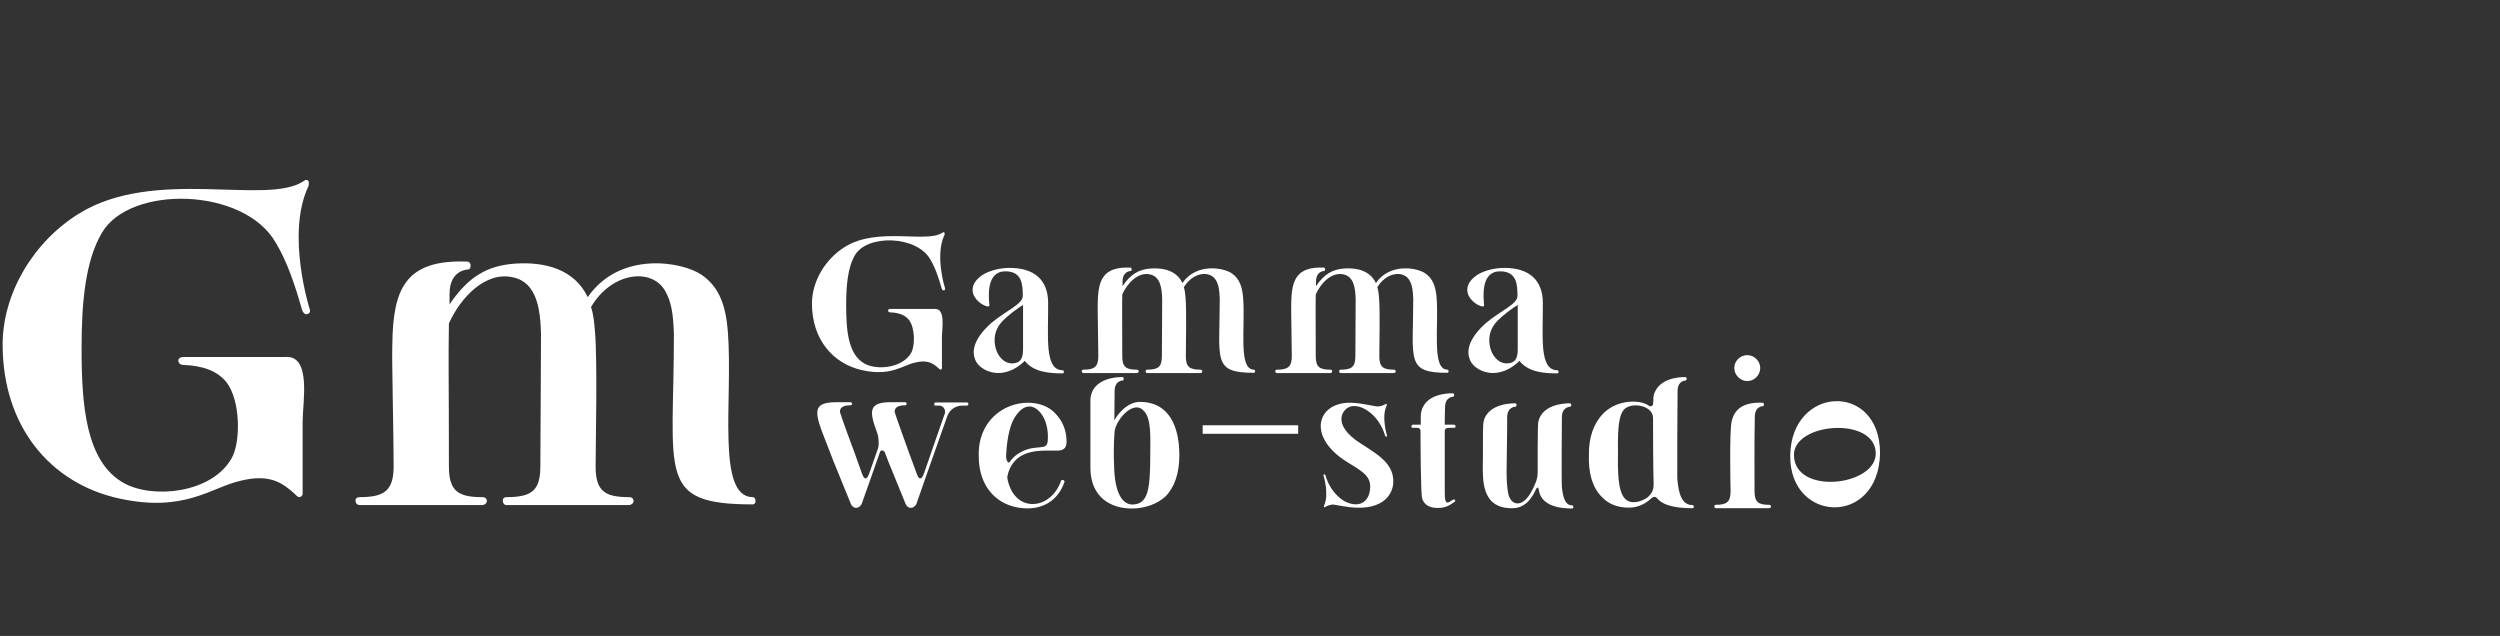 <svg width="114" height="29" viewBox="0 0 114 29" fill="none" xmlns="http://www.w3.org/2000/svg">
<rect x="0" y="0" width="114" height="29" fill="#333333" stroke="none"/>
<path d="M14.13 14.12C14.13 14.12 13.02 10.67 14.07 8.48C14.13 8.18 13.98 8.15 13.83 8.27C12.12 9.38 7.05 7.61 3.6 9.74C1.47 11.06 0.12 13.43 0.12 15.71C0.12 19.43 2.28 22.04 5.43 22.73C8.43 23.39 9.63 22.22 10.98 21.92C12.33 21.59 12.9 22.04 13.44 22.52C13.44 22.52 13.56 22.67 13.65 22.67C13.8 22.64 13.8 22.52 13.8 22.52V19.22C13.8 18.35 14.22 16.16 12.99 16.28H8.34C8.34 16.28 8.13 16.28 8.13 16.46C8.16 16.64 8.34 16.64 8.34 16.64C9.24 16.67 9.9 16.91 10.32 17.42C10.98 18.26 10.98 20.18 10.56 20.9C9.66 22.49 6.99 22.76 5.67 22.04C3.9 21.08 3.72 18.44 3.72 15.89C3.72 13.88 3.87 11.93 4.65 10.61C5.94 8.42 11.13 8.54 12.57 11.06C13.08 11.9 13.44 12.95 13.77 14.12C13.77 14.12 13.83 14.33 13.98 14.33C14.19 14.3 14.13 14.12 14.13 14.12ZM34.33 22.67C32.65 22.67 33.43 18.23 33.19 15.11C33.1 14 32.83 13.1 31.99 12.53C31.12 11.93 28.27 11.42 26.8 13.55C26.2 12.29 24.88 11.93 23.5 12.02C22.24 12.11 21.37 12.59 20.5 13.88C20.5 13.73 20.5 13.58 20.5 13.4C20.5 12.29 21.34 12.29 21.34 12.29C21.34 12.29 21.46 12.29 21.46 12.11C21.46 11.96 21.34 11.93 21.34 11.93C18.46 11.81 17.92 13.19 17.89 15.71C17.86 16.31 17.95 19.76 17.95 21.26C17.95 22.4 17.5 22.67 16.39 22.67C16.39 22.67 16.21 22.67 16.21 22.82C16.21 23.03 16.39 23.03 16.39 23.03H22C22.27 23 22.27 22.67 22 22.67C20.89 22.67 20.47 22.4 20.47 21.26C20.47 17.27 20.44 16.46 20.47 14.75C21.01 13.55 22.15 12.35 23.41 12.65C24.49 12.89 24.64 14.12 24.67 15.23C24.67 16.34 24.64 20.48 24.64 21.26C24.64 22.4 24.22 22.67 23.08 22.67C23.08 22.67 22.93 22.67 22.93 22.82C22.93 23.03 23.08 23.03 23.08 23.03H28.69C28.96 23 28.96 22.67 28.69 22.67C27.58 22.67 27.16 22.4 27.16 21.26C27.16 20.3 27.25 16.46 27.13 15.11C27.1 14.75 27.07 14.36 26.95 14C27.91 12.38 29.74 12.2 30.34 13.28C30.61 13.76 30.7 14.3 30.73 15.23C30.73 21.65 29.92 23 34.33 23C34.33 23 34.45 23 34.45 22.85C34.45 22.67 34.33 22.67 34.33 22.67Z" fill="white"/>
<path d="M43.096 13.152C43.096 13.152 42.615 11.657 43.07 10.708C43.096 10.578 43.031 10.565 42.966 10.617C42.225 11.098 40.028 10.331 38.533 11.254C37.61 11.826 37.025 12.853 37.025 13.841C37.025 15.453 37.961 16.584 39.326 16.883C40.626 17.169 41.146 16.662 41.731 16.532C42.316 16.389 42.563 16.584 42.797 16.792C42.797 16.792 42.849 16.857 42.888 16.857C42.953 16.844 42.953 16.792 42.953 16.792V15.362C42.953 14.985 43.135 14.036 42.602 14.088H40.587C40.587 14.088 40.496 14.088 40.496 14.166C40.509 14.244 40.587 14.244 40.587 14.244C40.977 14.257 41.263 14.361 41.445 14.582C41.731 14.946 41.731 15.778 41.549 16.09C41.159 16.779 40.002 16.896 39.43 16.584C38.663 16.168 38.585 15.024 38.585 13.919C38.585 13.048 38.65 12.203 38.988 11.631C39.547 10.682 41.796 10.734 42.42 11.826C42.641 12.19 42.797 12.645 42.94 13.152C42.94 13.152 42.966 13.243 43.031 13.243C43.122 13.23 43.096 13.152 43.096 13.152ZM48.458 16.883C47.613 16.883 47.808 15.336 47.795 13.815C47.795 12.762 47.158 12.216 46.04 12.216C45.624 12.216 45.195 12.32 44.883 12.489C44.545 12.684 44.35 12.944 44.35 13.217C44.35 13.763 45.143 14.114 45.117 13.919C45.078 13.503 44.974 12.372 45.845 12.372C46.625 12.372 46.638 13.009 46.638 13.49C46.651 13.867 45.871 14.166 45.208 14.725C44.311 15.518 44.35 16.09 44.454 16.363C44.519 16.558 44.675 16.727 44.883 16.844C45.559 17.208 46.261 16.922 46.729 16.454C47.119 16.961 47.821 17.026 48.458 17.026C48.458 17.026 48.523 17.026 48.51 16.948C48.51 16.883 48.458 16.883 48.458 16.883ZM46.144 16.571C45.884 16.571 45.65 16.402 45.494 16.116C45.377 15.882 45.234 15.388 45.52 14.894C45.676 14.621 46.092 14.283 46.469 14.023C46.534 13.984 46.586 13.945 46.651 13.906C46.651 13.906 46.651 14.023 46.651 14.179V15.934C46.651 16.337 46.534 16.571 46.144 16.571ZM57.181 16.857C56.453 16.857 56.791 14.933 56.687 13.581C56.648 13.1 56.531 12.71 56.167 12.463C55.79 12.203 54.555 11.982 53.918 12.905C53.658 12.359 53.086 12.203 52.488 12.242C51.942 12.281 51.565 12.489 51.188 13.048C51.188 12.983 51.188 12.918 51.188 12.84C51.188 12.359 51.552 12.359 51.552 12.359C51.552 12.359 51.604 12.359 51.604 12.281C51.604 12.216 51.552 12.203 51.552 12.203C50.304 12.151 50.07 12.749 50.057 13.841C50.044 14.101 50.083 15.596 50.083 16.246C50.083 16.74 49.888 16.857 49.407 16.857C49.407 16.857 49.329 16.857 49.329 16.922C49.329 17.013 49.407 17.013 49.407 17.013H51.838C51.955 17 51.955 16.857 51.838 16.857C51.357 16.857 51.175 16.74 51.175 16.246C51.175 14.517 51.162 14.166 51.175 13.425C51.409 12.905 51.903 12.385 52.449 12.515C52.917 12.619 52.982 13.152 52.995 13.633C52.995 14.114 52.982 15.908 52.982 16.246C52.982 16.74 52.8 16.857 52.306 16.857C52.306 16.857 52.241 16.857 52.241 16.922C52.241 17.013 52.306 17.013 52.306 17.013H54.737C54.854 17 54.854 16.857 54.737 16.857C54.256 16.857 54.074 16.74 54.074 16.246C54.074 15.83 54.113 14.166 54.061 13.581C54.048 13.425 54.035 13.256 53.983 13.1C54.399 12.398 55.192 12.32 55.452 12.788C55.569 12.996 55.608 13.23 55.621 13.633C55.621 16.415 55.27 17 57.181 17C57.181 17 57.233 17 57.233 16.935C57.233 16.857 57.181 16.857 57.181 16.857ZM66.004 16.857C65.276 16.857 65.614 14.933 65.51 13.581C65.471 13.1 65.354 12.71 64.99 12.463C64.613 12.203 63.378 11.982 62.741 12.905C62.481 12.359 61.909 12.203 61.311 12.242C60.765 12.281 60.388 12.489 60.011 13.048C60.011 12.983 60.011 12.918 60.011 12.84C60.011 12.359 60.375 12.359 60.375 12.359C60.375 12.359 60.427 12.359 60.427 12.281C60.427 12.216 60.375 12.203 60.375 12.203C59.127 12.151 58.893 12.749 58.88 13.841C58.867 14.101 58.906 15.596 58.906 16.246C58.906 16.74 58.711 16.857 58.23 16.857C58.23 16.857 58.152 16.857 58.152 16.922C58.152 17.013 58.23 17.013 58.23 17.013H60.661C60.778 17 60.778 16.857 60.661 16.857C60.18 16.857 59.998 16.74 59.998 16.246C59.998 14.517 59.985 14.166 59.998 13.425C60.232 12.905 60.726 12.385 61.272 12.515C61.74 12.619 61.805 13.152 61.818 13.633C61.818 14.114 61.805 15.908 61.805 16.246C61.805 16.74 61.623 16.857 61.129 16.857C61.129 16.857 61.064 16.857 61.064 16.922C61.064 17.013 61.129 17.013 61.129 17.013H63.56C63.677 17 63.677 16.857 63.56 16.857C63.079 16.857 62.897 16.74 62.897 16.246C62.897 15.83 62.936 14.166 62.884 13.581C62.871 13.425 62.858 13.256 62.806 13.1C63.222 12.398 64.015 12.32 64.275 12.788C64.392 12.996 64.431 13.23 64.444 13.633C64.444 16.415 64.093 17 66.004 17C66.004 17 66.056 17 66.056 16.935C66.056 16.857 66.004 16.857 66.004 16.857ZM71.016 16.883C70.171 16.883 70.366 15.336 70.353 13.815C70.353 12.762 69.716 12.216 68.598 12.216C68.182 12.216 67.753 12.32 67.441 12.489C67.103 12.684 66.908 12.944 66.908 13.217C66.908 13.763 67.701 14.114 67.675 13.919C67.636 13.503 67.532 12.372 68.403 12.372C69.183 12.372 69.196 13.009 69.196 13.49C69.209 13.867 68.429 14.166 67.766 14.725C66.869 15.518 66.908 16.09 67.012 16.363C67.077 16.558 67.233 16.727 67.441 16.844C68.117 17.208 68.819 16.922 69.287 16.454C69.677 16.961 70.379 17.026 71.016 17.026C71.016 17.026 71.081 17.026 71.068 16.948C71.068 16.883 71.016 16.883 71.016 16.883ZM68.702 16.571C68.442 16.571 68.208 16.402 68.052 16.116C67.935 15.882 67.792 15.388 68.078 14.894C68.234 14.621 68.65 14.283 69.027 14.023C69.092 13.984 69.144 13.945 69.209 13.906C69.209 13.906 69.209 14.023 69.209 14.179V15.934C69.209 16.337 69.092 16.571 68.702 16.571Z" fill="white"/>
<path d="M44.097 18.352H42.654C42.654 18.352 42.602 18.352 42.602 18.43C42.602 18.508 42.654 18.495 42.654 18.495H42.836C42.914 18.495 42.992 18.534 43.044 18.612C43.096 18.69 43.109 18.781 43.083 18.859C43.083 18.859 42.225 21.303 42.147 21.55C42.03 21.901 41.9 21.888 41.809 21.615C41.718 21.355 41.458 20.666 41.458 20.666C41.458 20.653 40.795 18.833 40.795 18.781C40.795 18.534 41.029 18.482 41.276 18.482C41.276 18.482 41.341 18.482 41.341 18.417C41.354 18.352 41.276 18.339 41.276 18.339C41.081 18.339 40.847 18.339 40.639 18.339C39.586 18.339 39.625 18.742 40.015 19.782C40.054 19.886 40.106 20.289 40.028 20.471C39.846 20.978 39.69 21.446 39.651 21.55C39.534 21.901 39.417 21.888 39.313 21.615C39.222 21.355 38.975 20.666 38.975 20.666C38.962 20.653 38.299 18.833 38.299 18.781C38.299 18.534 38.533 18.482 38.78 18.482C38.78 18.482 38.845 18.482 38.858 18.417C38.858 18.352 38.78 18.339 38.78 18.339C38.585 18.339 38.364 18.339 38.156 18.339C36.739 18.339 37.272 19.054 38 21.017L38.806 22.993C38.91 23.214 39.157 23.214 39.287 22.993C39.651 21.966 39.508 22.382 40.132 20.601C40.158 20.51 40.314 20.523 40.353 20.64C40.405 20.757 40.444 20.887 40.496 21.017L41.302 22.993C41.406 23.214 41.653 23.214 41.783 22.993C42.225 21.732 41.9 22.642 43.187 19.002C43.291 18.69 43.564 18.495 43.889 18.495H44.097C44.097 18.495 44.162 18.482 44.162 18.417C44.162 18.365 44.097 18.352 44.097 18.352ZM48.388 21.914C47.92 23.292 46.217 23.435 45.931 21.784C45.931 21.784 45.983 21.056 46.672 20.731C47.14 20.51 47.699 20.549 48.206 20.549C48.583 20.549 48.635 20.341 48.635 20.133C48.635 19.6 48.427 19.171 48.141 18.872C47.829 18.521 47.361 18.365 46.867 18.365C45.775 18.365 44.579 19.197 44.631 20.809C44.631 22.213 45.476 23.084 46.659 23.175C47.127 23.214 47.595 23.11 47.946 22.837C48.232 22.616 48.427 22.304 48.544 21.966C48.544 21.966 48.531 21.901 48.479 21.888C48.427 21.862 48.388 21.914 48.388 21.914ZM46.243 19.08C46.659 18.378 47.127 18.417 47.465 18.846C47.699 19.145 47.816 19.6 47.777 20.094C47.751 20.588 47.283 20.237 46.581 20.601C46.36 20.705 46.178 20.874 46.035 21.069C45.983 21.16 45.866 20.991 45.879 20.77C45.905 20.185 46.009 19.483 46.243 19.08ZM53.778 20.757C53.778 19.431 53.297 18.326 51.984 18.326C51.36 18.326 50.905 18.976 50.814 19.171C50.814 18.833 50.827 17.988 50.827 17.832C50.827 17.351 51.191 17.351 51.191 17.351C51.191 17.351 51.243 17.351 51.243 17.273C51.243 17.208 51.191 17.195 51.191 17.195C51.191 17.195 49.683 17.13 49.722 18.339C49.722 19.262 49.722 20.809 49.722 21.329C49.722 22.694 50.684 23.201 51.633 23.188C52.218 23.188 52.79 22.967 53.141 22.642C53.557 22.226 53.778 21.589 53.778 20.757ZM52.452 20.718C52.452 22.356 52.348 23.006 51.62 23.006C51.217 22.993 50.814 22.551 50.801 21.173C50.762 20.38 50.827 19.665 50.827 19.652C50.931 19.067 51.698 18.248 52.14 18.716C52.517 19.067 52.452 19.977 52.452 20.718ZM54.843 19.392V19.782H59.197V19.392H54.843ZM63.535 21.953C63.535 21.615 63.418 21.329 63.171 21.056C62.924 20.783 62.56 20.549 62.053 20.224C60.662 19.353 61.221 18.573 61.663 18.521C62.17 18.456 62.898 18.976 63.158 19.86C63.158 19.86 63.171 19.912 63.21 19.912C63.262 19.912 63.249 19.86 63.249 19.86C63.249 19.86 62.976 19.015 63.236 18.482C63.249 18.404 63.21 18.404 63.171 18.43C63.093 18.482 62.976 18.521 62.846 18.534C62.703 18.547 62.144 18.378 61.585 18.365C60.077 18.339 59.57 19.886 61.39 21.043C61.988 21.42 62.482 21.654 62.482 22.174C62.482 22.876 61.988 23.214 61.299 22.85C60.935 22.629 60.597 22.226 60.441 21.68C60.441 21.68 60.428 21.628 60.389 21.628C60.337 21.641 60.35 21.68 60.35 21.68C60.35 21.68 60.623 22.525 60.376 23.058C60.35 23.136 60.389 23.136 60.428 23.123C60.506 23.058 60.623 23.032 60.753 23.006C60.831 23.006 61.013 23.045 61.247 23.084C62.989 23.396 63.535 22.59 63.535 21.953ZM66.336 22.785C66.31 22.759 66.258 22.785 66.258 22.785C66.128 22.876 66.05 22.915 65.998 22.915C65.907 22.915 65.881 22.746 65.881 22.434C65.881 22.434 65.881 19.847 65.881 19.665C65.881 19.548 65.946 19.509 66.102 19.509C66.154 19.509 66.31 19.509 66.31 19.509C66.31 19.509 66.375 19.509 66.375 19.444C66.375 19.379 66.31 19.366 66.31 19.366H65.881V19.145C65.881 18.859 65.894 18.638 65.894 18.573C65.894 18.092 66.258 18.092 66.258 18.092C66.258 18.092 66.31 18.079 66.31 18.014C66.31 17.949 66.258 17.936 66.258 17.936C66.258 17.936 65.257 17.884 64.906 18.521C64.75 18.794 64.789 19.054 64.789 19.366H64.412C64.412 19.366 64.36 19.392 64.36 19.444C64.36 19.509 64.412 19.509 64.412 19.509C64.412 19.509 64.555 19.509 64.62 19.509C64.763 19.509 64.776 19.587 64.776 19.717C64.776 19.743 64.776 22.564 64.854 22.746C64.958 23.032 65.192 23.162 65.569 23.162C65.907 23.162 66.089 23.058 66.336 22.876C66.336 22.876 66.388 22.837 66.336 22.785ZM71.691 23.045C71.379 23.045 71.275 22.707 71.222 22.213C71.197 21.797 71.222 19.041 71.222 19.028C71.222 18.547 71.6 18.547 71.6 18.547C71.6 18.547 71.651 18.534 71.651 18.469C71.651 18.404 71.6 18.391 71.6 18.391C71.6 18.391 70.326 18.339 70.144 19.249C70.13 19.314 70.118 19.86 70.118 20.497C70.118 20.978 70.118 21.303 70.118 21.55C70.118 21.862 69.975 22.161 69.793 22.486C69.389 23.175 68.87 23.058 68.766 22.46C68.662 21.823 68.713 21.147 68.713 20.549C68.727 19.808 68.727 19.041 68.727 19.028C68.727 18.547 69.103 18.547 69.103 18.547C69.103 18.547 69.156 18.534 69.156 18.469C69.156 18.404 69.103 18.391 69.103 18.391C69.103 18.391 67.829 18.339 67.647 19.249C67.621 19.34 67.621 19.951 67.621 20.575C67.635 21.381 67.504 22.317 68.011 22.85C68.233 23.071 68.531 23.175 68.948 23.175C69.325 23.188 69.65 22.967 69.832 22.681C69.922 22.564 69.987 22.421 70.052 22.291C70.079 22.226 70.144 22.213 70.156 22.278C70.195 22.538 70.287 22.72 70.442 22.85C70.677 23.058 71.067 23.188 71.691 23.188C71.691 23.188 71.743 23.188 71.743 23.123C71.743 23.045 71.691 23.045 71.691 23.045ZM77.186 23.032C76.692 23.032 76.536 22.525 76.484 21.797C76.484 21.355 76.484 20.744 76.484 19.977C76.484 19.977 76.497 17.936 76.497 17.832C76.497 17.351 76.861 17.351 76.861 17.351C76.861 17.351 76.913 17.351 76.913 17.273C76.913 17.208 76.861 17.195 76.861 17.195C76.861 17.195 75.795 17.143 75.47 17.858C75.405 17.988 75.392 18.105 75.392 18.248C75.392 18.261 75.392 18.326 75.379 18.43C75.379 18.495 75.288 18.547 75.223 18.521C75.015 18.378 74.781 18.313 74.469 18.313C73.936 18.313 73.455 18.508 73.104 18.859C72.675 19.301 72.441 19.951 72.454 20.744C72.428 21.459 72.571 22.213 73.065 22.681C73.364 22.993 73.78 23.149 74.274 23.149C74.716 23.149 75.041 22.954 75.262 22.759C75.392 22.629 75.496 22.629 75.574 22.733C75.782 22.98 76.224 23.175 77.186 23.175C77.186 23.175 77.238 23.175 77.238 23.097C77.238 23.032 77.186 23.032 77.186 23.032ZM74.105 22.746C73.767 22.395 73.767 21.524 73.78 20.51C73.767 19.509 73.819 18.924 74.066 18.664C74.417 18.313 75.379 18.495 75.379 19.054C75.379 21.524 75.405 21.771 75.405 22.083C75.405 22.382 75.301 22.512 75.145 22.668C74.846 22.889 74.378 23.019 74.105 22.746ZM79.682 17.377C79.994 17.377 80.267 17.104 80.267 16.779C80.267 16.467 79.994 16.194 79.682 16.194C79.357 16.194 79.084 16.454 79.084 16.779C79.084 17.104 79.357 17.377 79.682 17.377ZM80.67 23.019C80.189 23.019 80.007 22.902 80.007 22.408C80.007 22.408 79.994 19.847 80.02 19.002C80.02 18.521 80.384 18.521 80.384 18.521C80.384 18.521 80.436 18.521 80.436 18.443C80.436 18.378 80.384 18.365 80.384 18.365C79.461 18.326 79.097 18.677 78.967 19.197C78.85 19.639 78.915 22.408 78.915 22.408C78.915 22.902 78.72 23.019 78.239 23.019C78.239 23.019 78.174 23.019 78.174 23.084C78.174 23.175 78.239 23.175 78.239 23.175H80.67C80.787 23.162 80.787 23.019 80.67 23.019ZM85.73 20.666C85.73 17.403 81.687 17.572 81.635 20.757C81.583 23.851 85.665 24.033 85.73 20.666ZM81.804 20.757C81.778 19.262 85.509 18.976 85.535 20.666C85.561 22.161 81.83 22.603 81.804 20.757Z" fill="white"/>
</svg>
